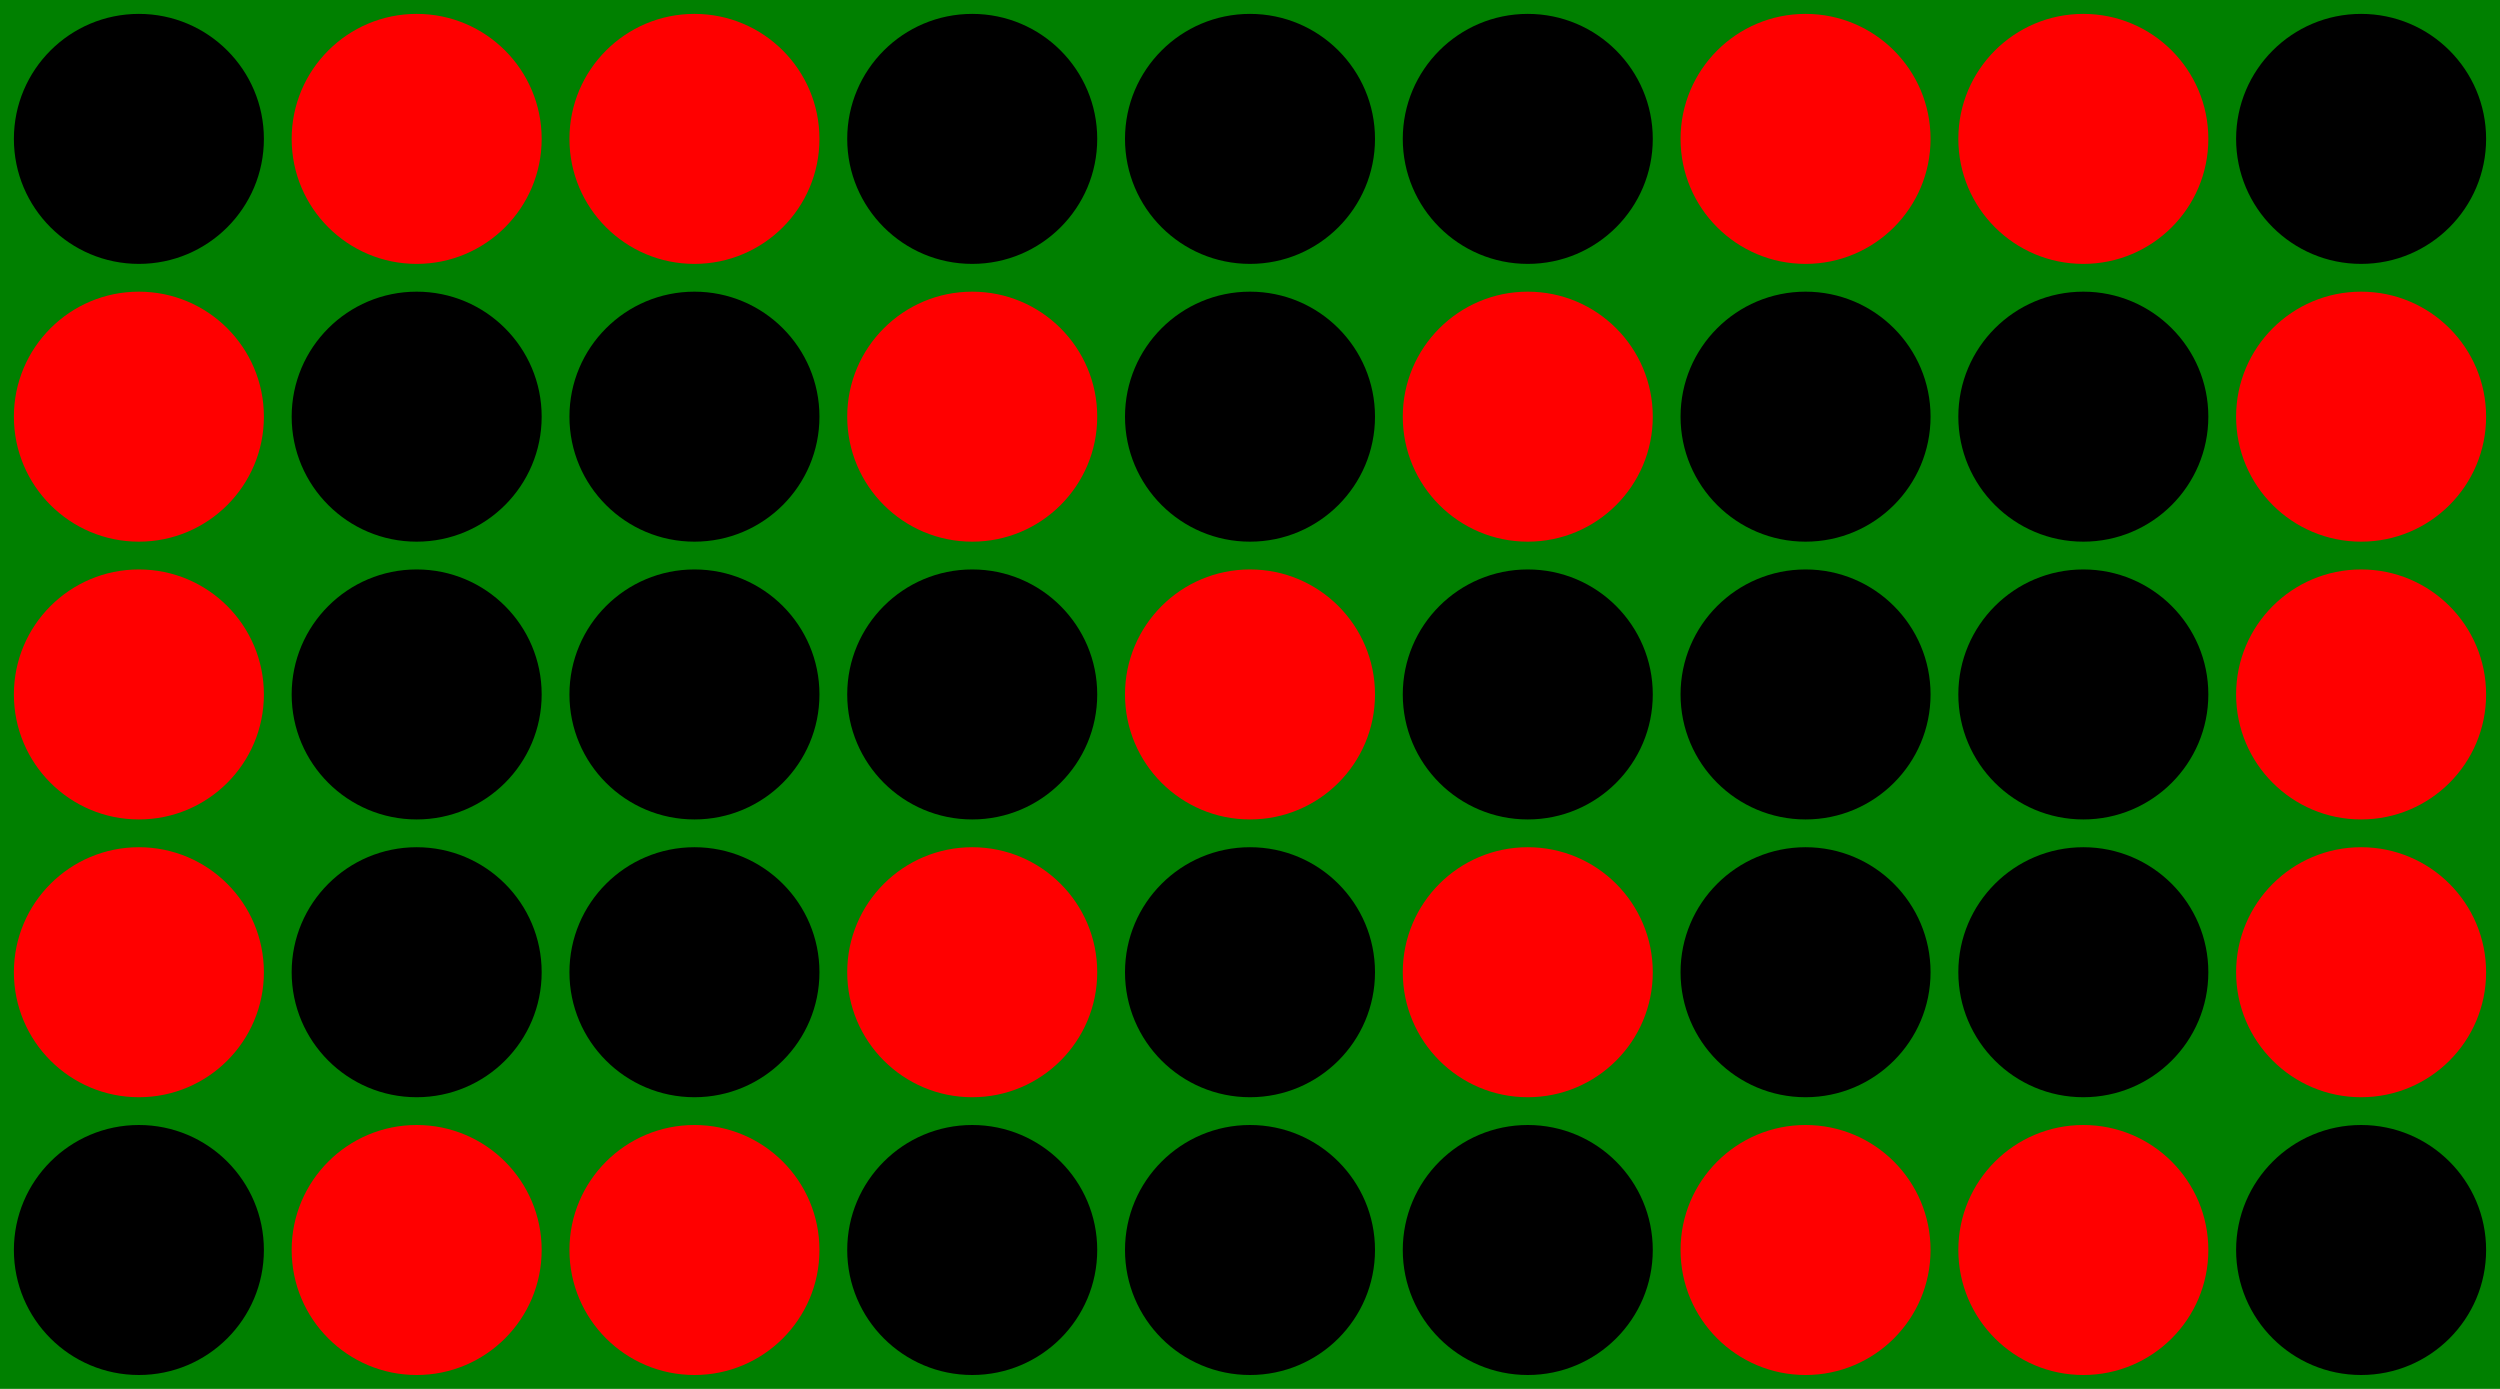 <svg xmlns="http://www.w3.org/2000/svg" width="180" height="100">
  <rect width="100%" height="100%" fill="green" />
  <g fill="black">
    <g>
      <g transform="translate(10 10)">
        <circle cx="0" cy="0" r="9"/>
        <circle cx="20" cy="0" r="9" fill="red"/>
        <circle cx="40" cy="0" r="9" fill="red"/>
        <circle cx="60" cy="0" r="9"/>
        <circle cx="80" cy="0" r="9"/>
        <circle cx="100" cy="0" r="9"/>
        <circle cx="120" cy="0" r="9" fill="red"/>
        <circle cx="140" cy="0" r="9" fill="red"/>
        <circle cx="160" cy="0" r="9"/>
      </g>
      <g transform="translate(10 30)">
        <circle cx="0" cy="0" r="9" fill="red"/>
        <circle cx="20" cy="0" r="9"/>
        <circle cx="40" cy="0" r="9"/>
        <circle cx="60" cy="0" r="9" fill="red"/>
        <circle cx="80" cy="0" r="9"/>
        <circle cx="100" cy="0" r="9" fill="red"/>
        <circle cx="120" cy="0" r="9"/>
        <circle cx="140" cy="0" r="9"/>
        <circle cx="160" cy="0" r="9" fill="red"/>
      </g>
      <g transform="translate(10 50)">
        <circle cx="0" cy="0" r="9" fill="red"/>
        <circle cx="20" cy="0" r="9"/>
        <circle cx="40" cy="0" r="9"/>
        <circle cx="60" cy="0" r="9"/>
        <circle cx="80" cy="0" r="9" fill="red"/>
        <circle cx="100" cy="0" r="9"/>
        <circle cx="120" cy="0" r="9"/>
        <circle cx="140" cy="0" r="9"/>
        <circle cx="160" cy="0" r="9" fill="red"/>
      </g>
      <g transform="translate(10 70)">
        <circle cx="0" cy="0" r="9" fill="red"/>
        <circle cx="20" cy="0" r="9"/>
        <circle cx="40" cy="0" r="9"/>
        <circle cx="60" cy="0" r="9" fill="red"/>
        <circle cx="80" cy="0" r="9"/>
        <circle cx="100" cy="0" r="9" fill="red"/>
        <circle cx="120" cy="0" r="9"/>
        <circle cx="140" cy="0" r="9"/>
        <circle cx="160" cy="0" r="9" fill="red"/>
      </g>
      <g transform="translate(10 90)">
        <circle cx="0" cy="0" r="9"/>
        <circle cx="20" cy="0" r="9" fill="red"/>
        <circle cx="40" cy="0" r="9" fill="red"/>
        <circle cx="60" cy="0" r="9"/>
        <circle cx="80" cy="0" r="9"/>
        <circle cx="100" cy="0" r="9"/>
        <circle cx="120" cy="0" r="9" fill="red"/>
        <circle cx="140" cy="0" r="9" fill="red"/>
        <circle cx="160" cy="0" r="9"/>
      </g>
    </g>
  </g>
</svg>